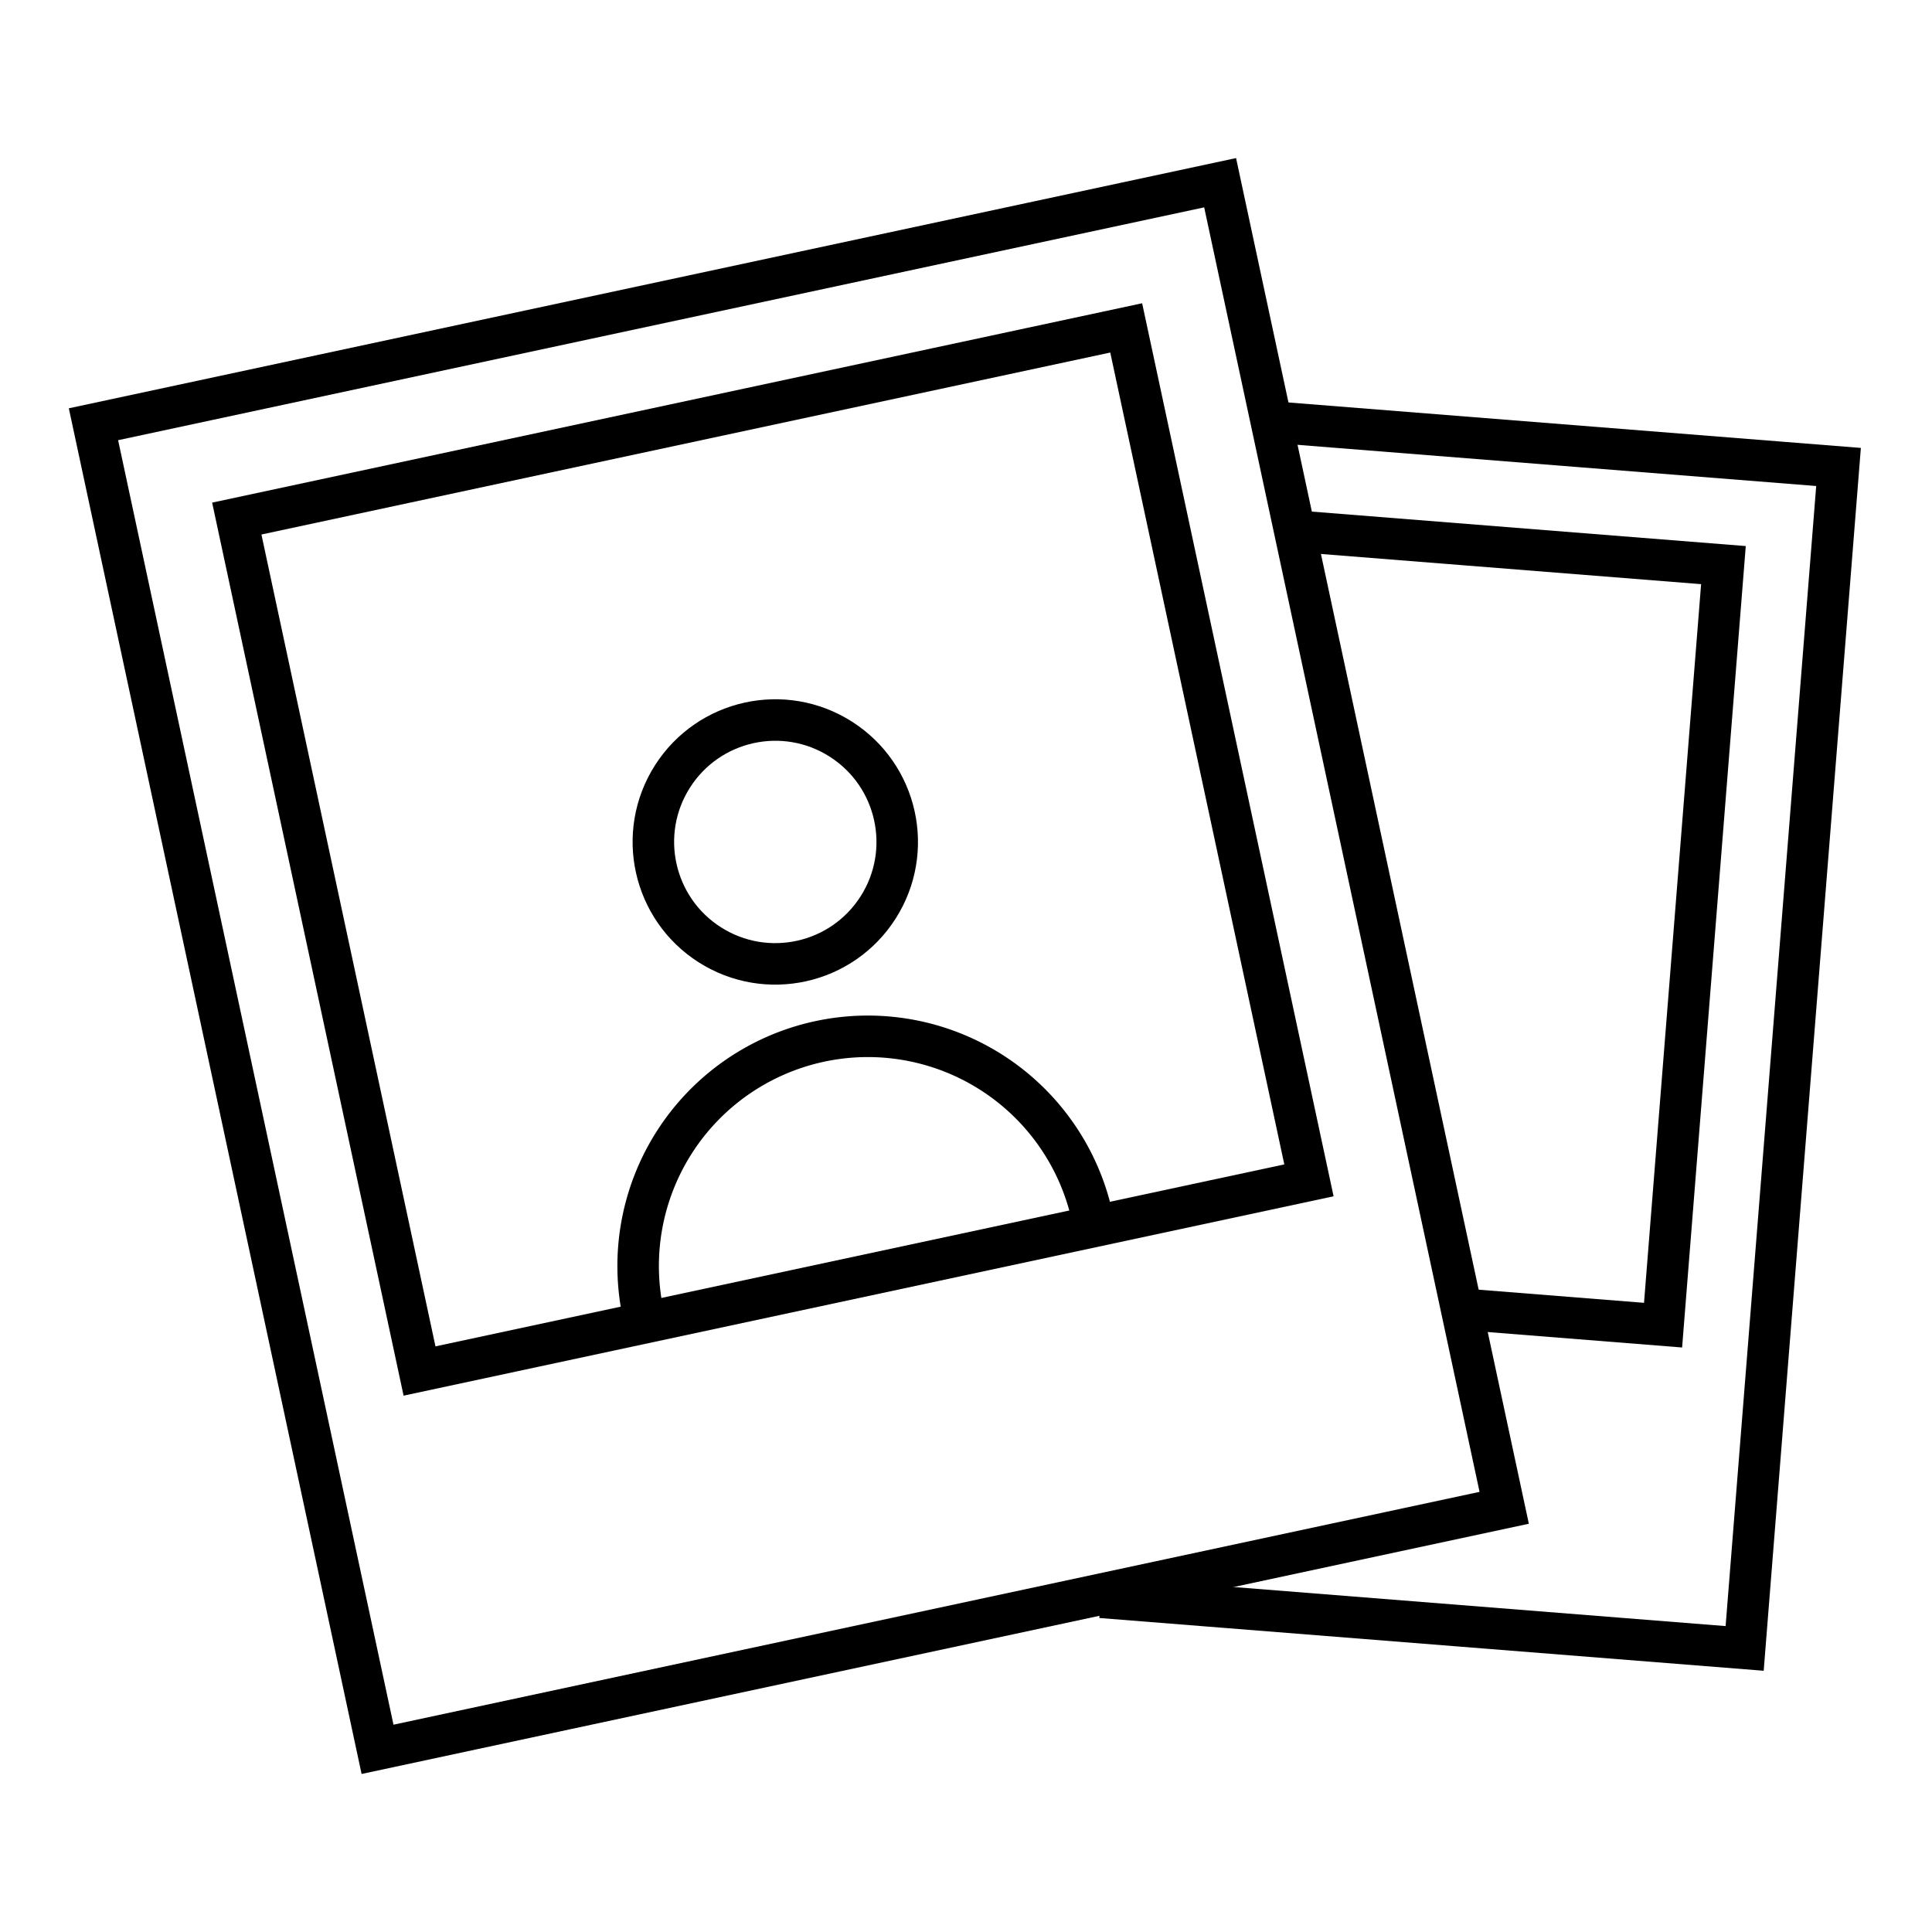<svg id="Layer_1" data-name="Layer 1" xmlns="http://www.w3.org/2000/svg" viewBox="0 0 512 512">
  <g>
    <g>
      <g>
        <rect x="59.02" y="76.43" width="305.36" height="359.14" transform="translate(-48.96 50.07) rotate(-12.1)" fill="none" stroke="#000" stroke-miterlimit="10" stroke-width="11"/>
        <rect x="84.29" y="109.59" width="241.06" height="231.04" transform="translate(-42.64 47.94) rotate(-12.1)" fill="none" stroke="#000" stroke-miterlimit="10" stroke-width="11"/>
      </g>
      <g>
        <polyline points="333.95 111.58 487.23 123.75 462.35 436.85 291.76 423.3" fill="none" stroke="#000" stroke-miterlimit="10" stroke-width="11"/>
        <polyline points="340.15 140.5 456.73 149.76 440.73 351.18 384.36 346.7" fill="none" stroke="#000" stroke-miterlimit="10" stroke-width="11"/>
      </g>
    </g>
    <g>
      <circle cx="205.46" cy="223.12" r="32.31" transform="translate(-93.1 276.58) rotate(-57.51)" fill="none" stroke="#000" stroke-miterlimit="10" stroke-width="11"/>
      <path d="M170.52,348.51a60.87,60.87,0,0,1,118.94-26" fill="none" stroke="#000" stroke-miterlimit="10" stroke-width="11"/>
    </g>
  </g>
</svg>
